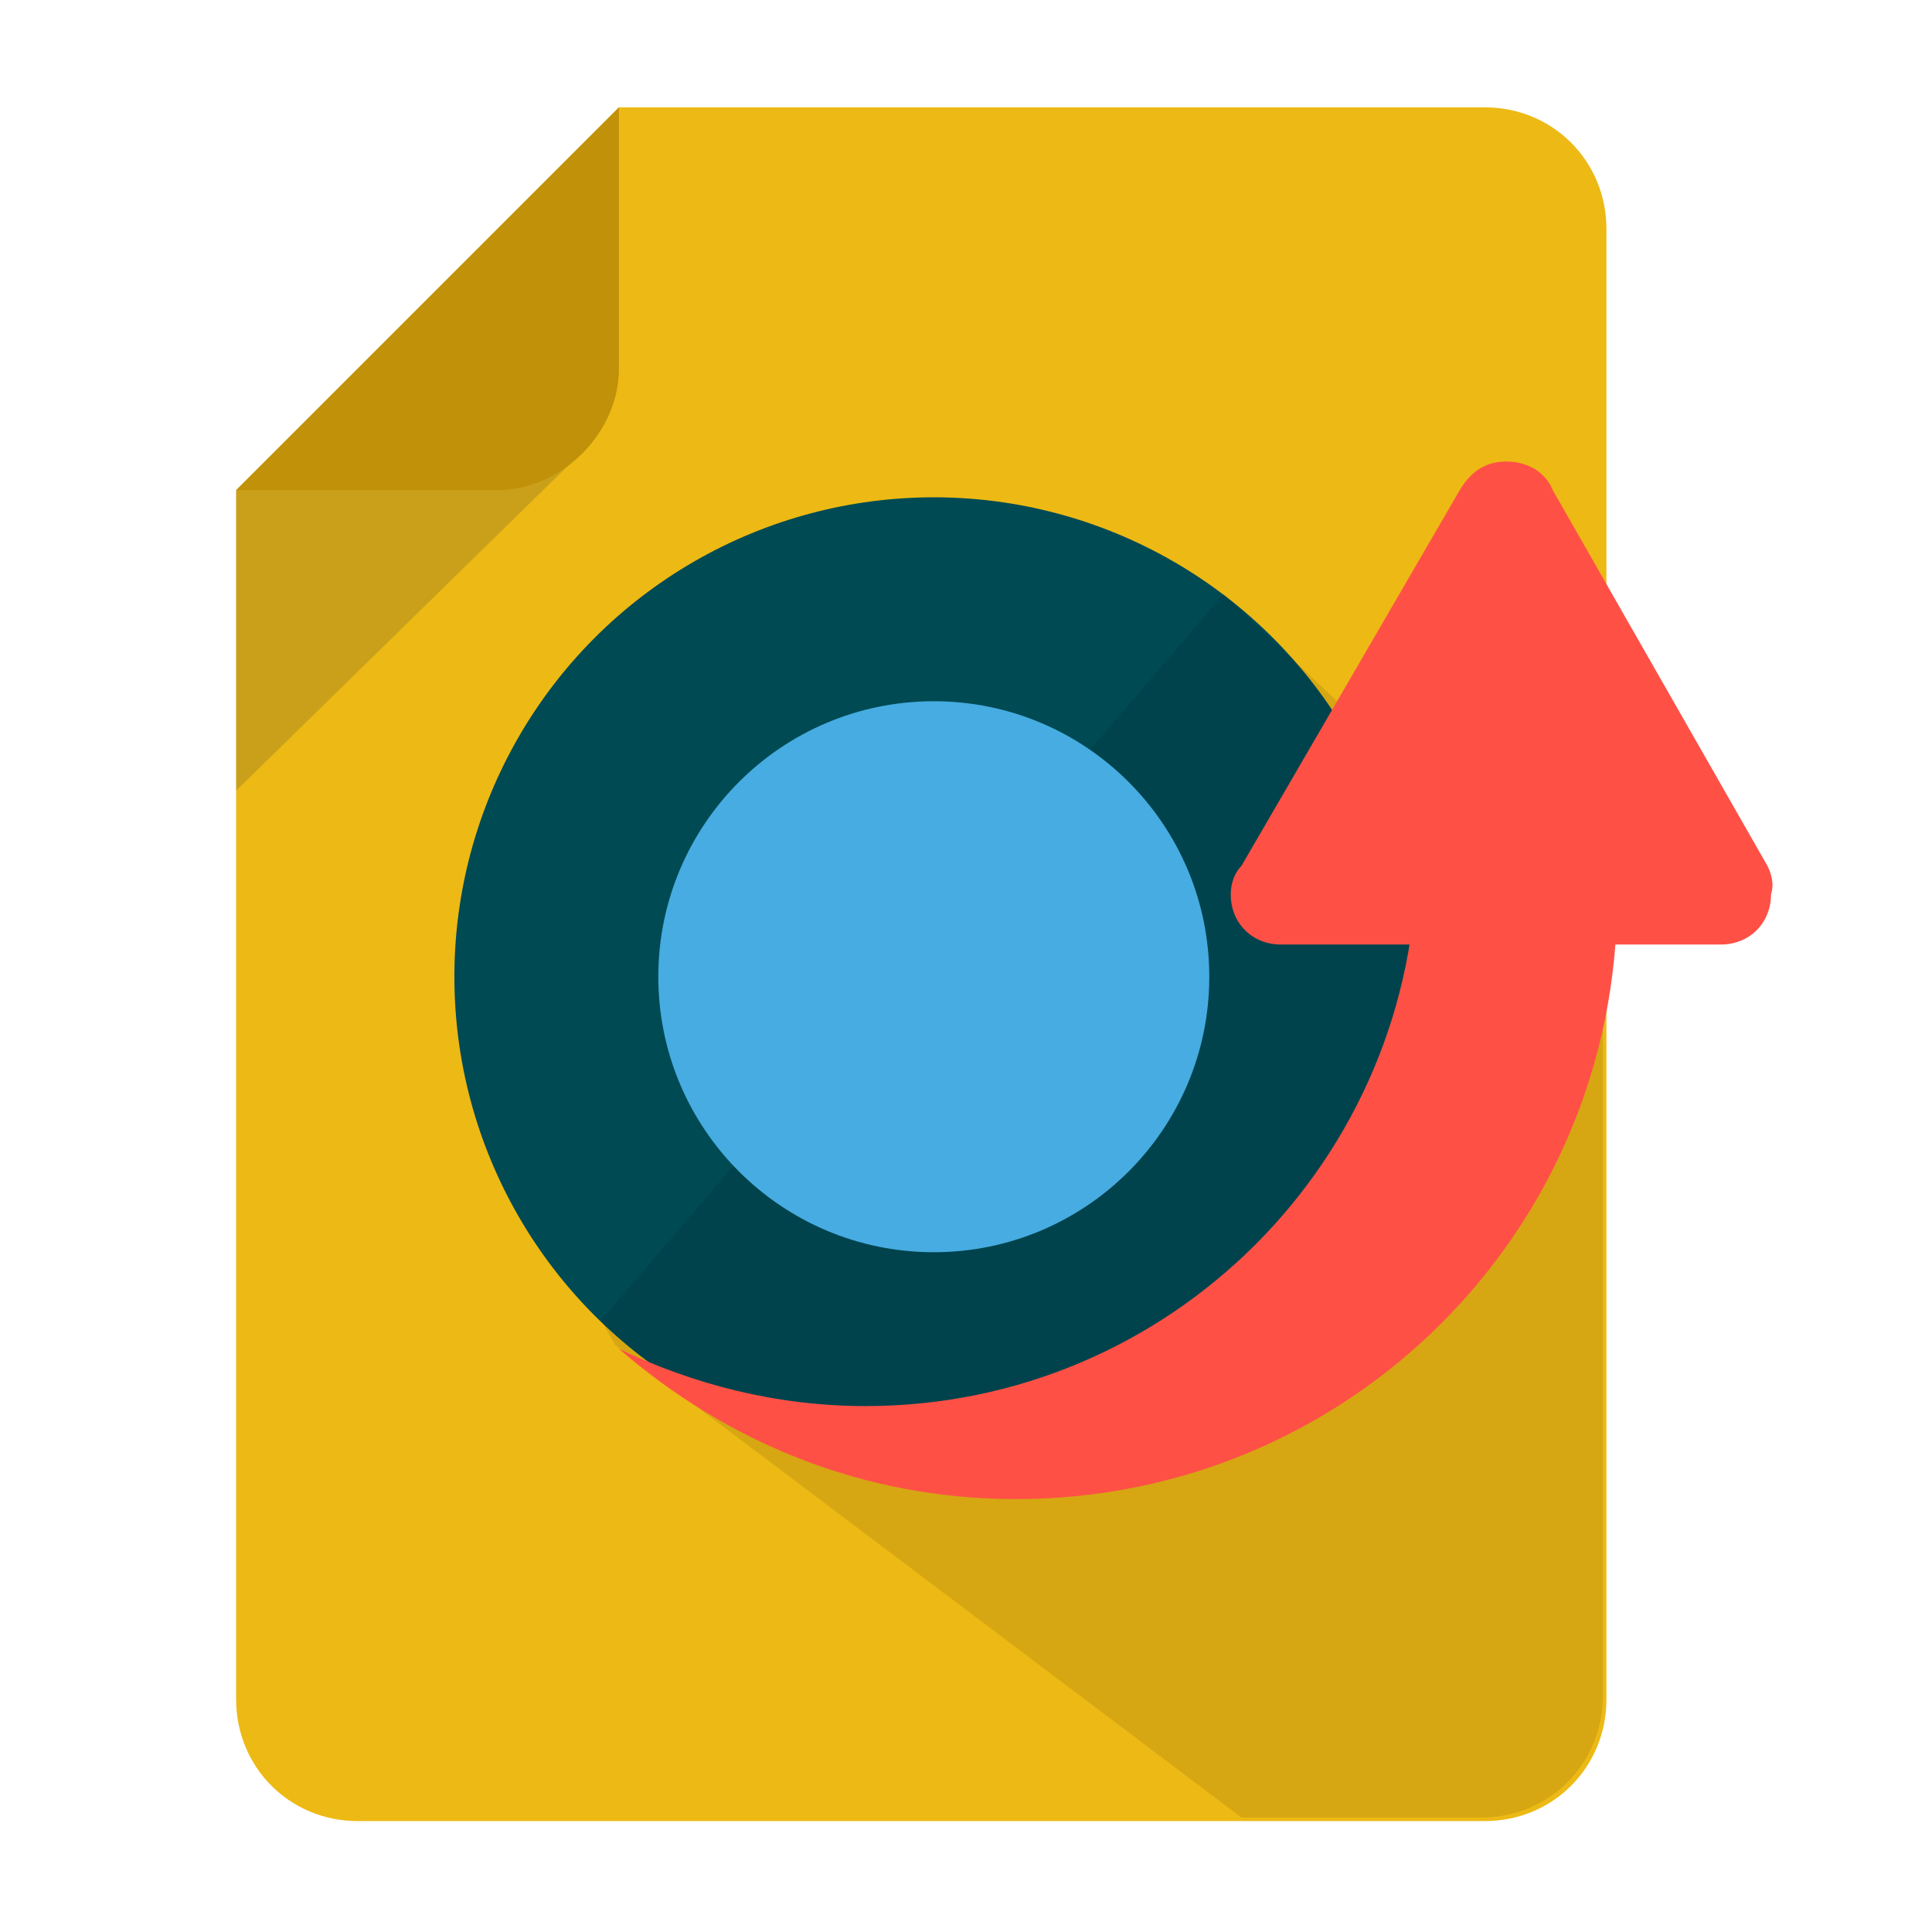 <svg id="Layer_1" xmlns="http://www.w3.org/2000/svg" viewBox="0 0 54 54"><style>.st0{fill:#edb914}.st1{opacity:.2;fill:#3c3c3b}.st2{fill:#c1910a}.st3{fill:#004a54}.st4{opacity:.1}.st5{fill:#46ace1}.st6{fill:#ff5046}.st7{fill:#46b879}.st8{opacity:.2}.st9{fill:#26844e}.st10{fill:#fcd22f}.st11{fill:#428bf4}.st12{fill:#e3e3e3}.st13{fill:#293e4c}.st14{opacity:.4}.st15{fill:#5cd5ff}.st16{fill:#cacaca}.st17{fill:#ff5955}.st18{fill:#ff5148}.st19,.st20{fill:#FFF}.st20,.st21{opacity:.2}.st21{enable-background:new}.st22{fill:#85c457}.st23{fill:#116fce}.st24{opacity:.3;fill:none;stroke:#e3e3e3;stroke-width:2.126;stroke-linecap:round;stroke-miterlimit:10}.st25{fill:#ffdb4a}.st26{fill:#4b4b4b}.st27{opacity:.1;fill:#010000}.st28{fill:#6fbc33}.st29{fill:#af890e}.st30{fill:#76d9fc}.st31{fill-rule:evenodd;clip-rule:evenodd}.st31,.st32{fill:#00a936}.st33{fill:#010000}.st34{fill:#30261b}.st35{fill:#fcd22e}.st36{fill:#fd7600}.st37{opacity:.3}.st38{fill:#f0f0f0}.st39{fill:#b2c61e}.st40{fill:#00b7f1}.st41{opacity:.2;fill:#010000}.st42{opacity:.3;fill:#010000}.st43{fill:#0084fd}.st44{fill:#f7534f}.st45{fill:#54301d}.st46{fill:#ffe4c0}.st47{opacity:.3;fill:#1e0e00}.st48{opacity:.2}.st48,.st49,.st50{fill:#1e0e00}.st50,.st51{opacity:.1}.st51{fill:#FFF}.st52{opacity:.15;fill:#1e0e00}.st53{fill:#78f1ff}.st54{fill:#efefef}.st55{fill:#29353f}.st56{fill:#9dd643}.st57{fill:none;stroke:#293e4c;stroke-width:3;stroke-miterlimit:10}.st58{opacity:.15;enable-background:new}.st59{fill:#0068ba}.st60{fill:#ededed}.st61{fill:#27c15a}.st62{opacity:.3}.st62,.st63{fill:#5b5b5b}.st64{fill:#ececec}.st65{fill:#ffd59b}.st66{fill:#f7cc9a}.st67{fill:#ff8080}.st68{fill:#77503b}.st69{fill:#513123}.st70{opacity:.5;fill:#FFF}.st71{fill:#70462d}.st72{opacity:.15;fill:#010101}.st73{fill:#6d4735}.st74{opacity:.1;fill:#010101}.st75{opacity:.3}.st75,.st76{fill-rule:evenodd;clip-rule:evenodd}.st76{fill:#073b44}.st77{fill:#ffd79d}.st78{opacity:.29}.st79{fill:#ddb890}.st80{opacity:.4}.st80,.st81{fill:#e9b980}.st82{fill:#a0a0a0}</style><path class="st0" d="M41.5 3c1.9 0 3.4 1.5 3.4 3.4v41.1c0 1.9-1.5 3.4-3.4 3.4H10c-1.9 0-3.4-1.5-3.4-3.4V13.7L17.3 3h24.2z"/><path class="st1" d="M6.6 13.7l9.5-.9-9.5 9.3z"/><path class="st2" d="M13.9 13.7H6.6L17.3 3v7.3c0 1.8-1.6 3.4-3.4 3.4z"/><circle class="st3" cx="26.1" cy="27.3" r="13.4"/><path class="st4" d="M44.9 25.8c-4.2-3.3-7-5.7-7-5.7l-3.7-3.5-17.4 20.3.4.7 17.5 13.2h6.7c1.9 0 3.4-1.5 3.4-3.4V25.8z"/><circle class="st5" cx="26.1" cy="27.3" r="7.7"/><path class="st6" d="M49.4 24.2l-6-10.5c-.2-.5-.7-.8-1.3-.8-.6 0-1 .3-1.3.8l-6.1 10.5c-.2.2-.3.5-.3.8 0 .8.6 1.4 1.4 1.4h12.3c.8 0 1.4-.6 1.4-1.4.1-.3 0-.6-.1-.8z"/><path class="st6" d="M38.8 19c.5 1.5.8 3.2.8 4.9 0 8.5-6.9 15.4-15.4 15.4-2.5 0-4.8-.6-6.9-1.6 3 2.6 6.8 4.2 11.1 4.2 9.3 0 16.8-7.5 16.8-16.8 0-3-.8-5.8-2.2-8.3L38.8 19z"/></svg>